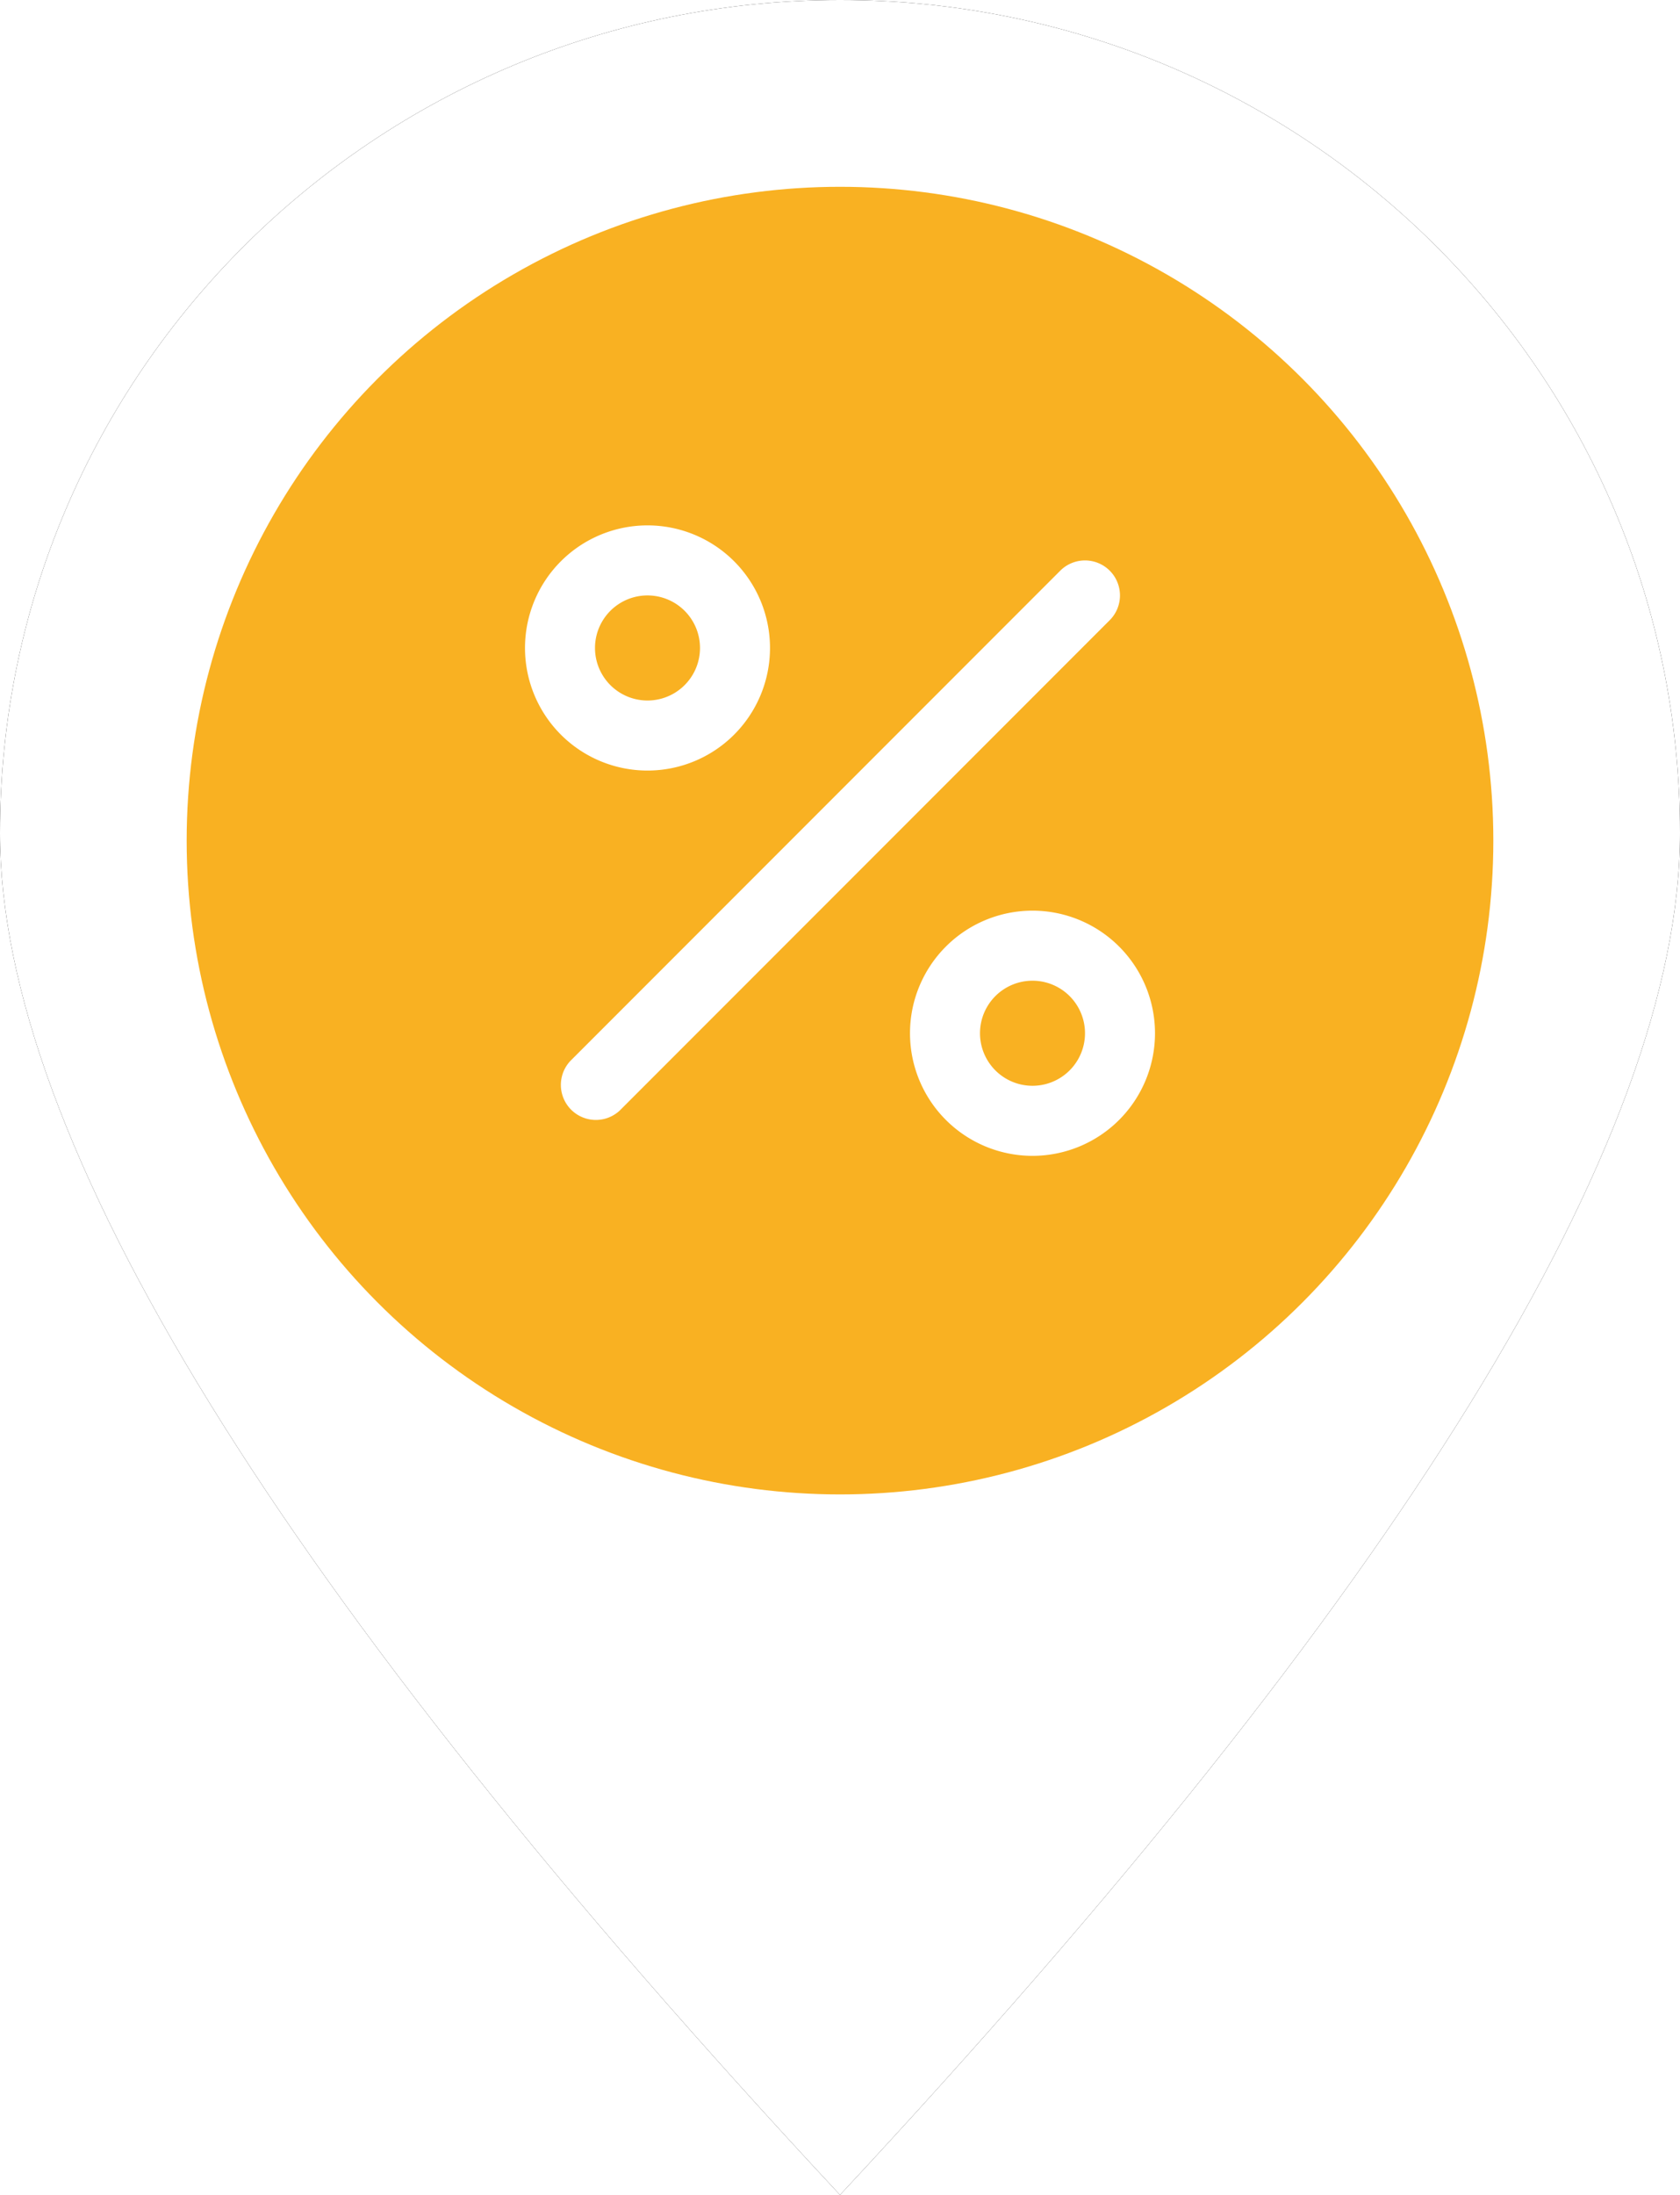 <svg xmlns="http://www.w3.org/2000/svg" xmlns:xlink="http://www.w3.org/1999/xlink" width="36" height="47" viewBox="0 0 36 47">
    <defs>
        <path id="b" d="M18 47c12-12.87 18-22.59 18-29.159C36 7.988 27.941 0 18 0S0 7.988 0 17.841C0 24.411 6 34.13 18 47z"/>
        <filter id="a" width="125%" height="119.1%" x="-12.5%" y="-9.6%" filterUnits="objectBoundingBox">
            <feOffset in="SourceAlpha" result="shadowOffsetOuter1"/>
            <feGaussianBlur in="shadowOffsetOuter1" result="shadowBlurOuter1" stdDeviation="1.5"/>
            <feColorMatrix in="shadowBlurOuter1" values="0 0 0 0 0 0 0 0 0 0 0 0 0 0 0 0 0 0 0.5 0"/>
        </filter>
    </defs>
    <g fill="none" fill-rule="evenodd">
        <use fill="#000" filter="url(#a)" xlink:href="#b"/>
        <use fill="#FFF" xlink:href="#b"/>
        <circle cx="18" cy="18" r="14" fill="#F9B122"/>
        <g fill="#FFF" fill-rule="nonzero">
            <path d="M22.125 19.5a2.625 2.625 0 1 1 0 5.25 2.625 2.625 0 0 1 0-5.25zm1.655-7.28a.75.75 0 0 1 0 1.06l-10.5 10.5a.75.75 0 0 1-1.06-1.06l10.5-10.5a.75.75 0 0 1 1.06 0zM22.125 21a1.125 1.125 0 1 0 0 2.25 1.125 1.125 0 0 0 0-2.25zm-8.25-9.75a2.625 2.625 0 1 1 0 5.25 2.625 2.625 0 0 1 0-5.25zm0 1.5a1.125 1.125 0 1 0 0 2.25 1.125 1.125 0 0 0 0-2.25z"/>
        </g>
    </g>
</svg>
